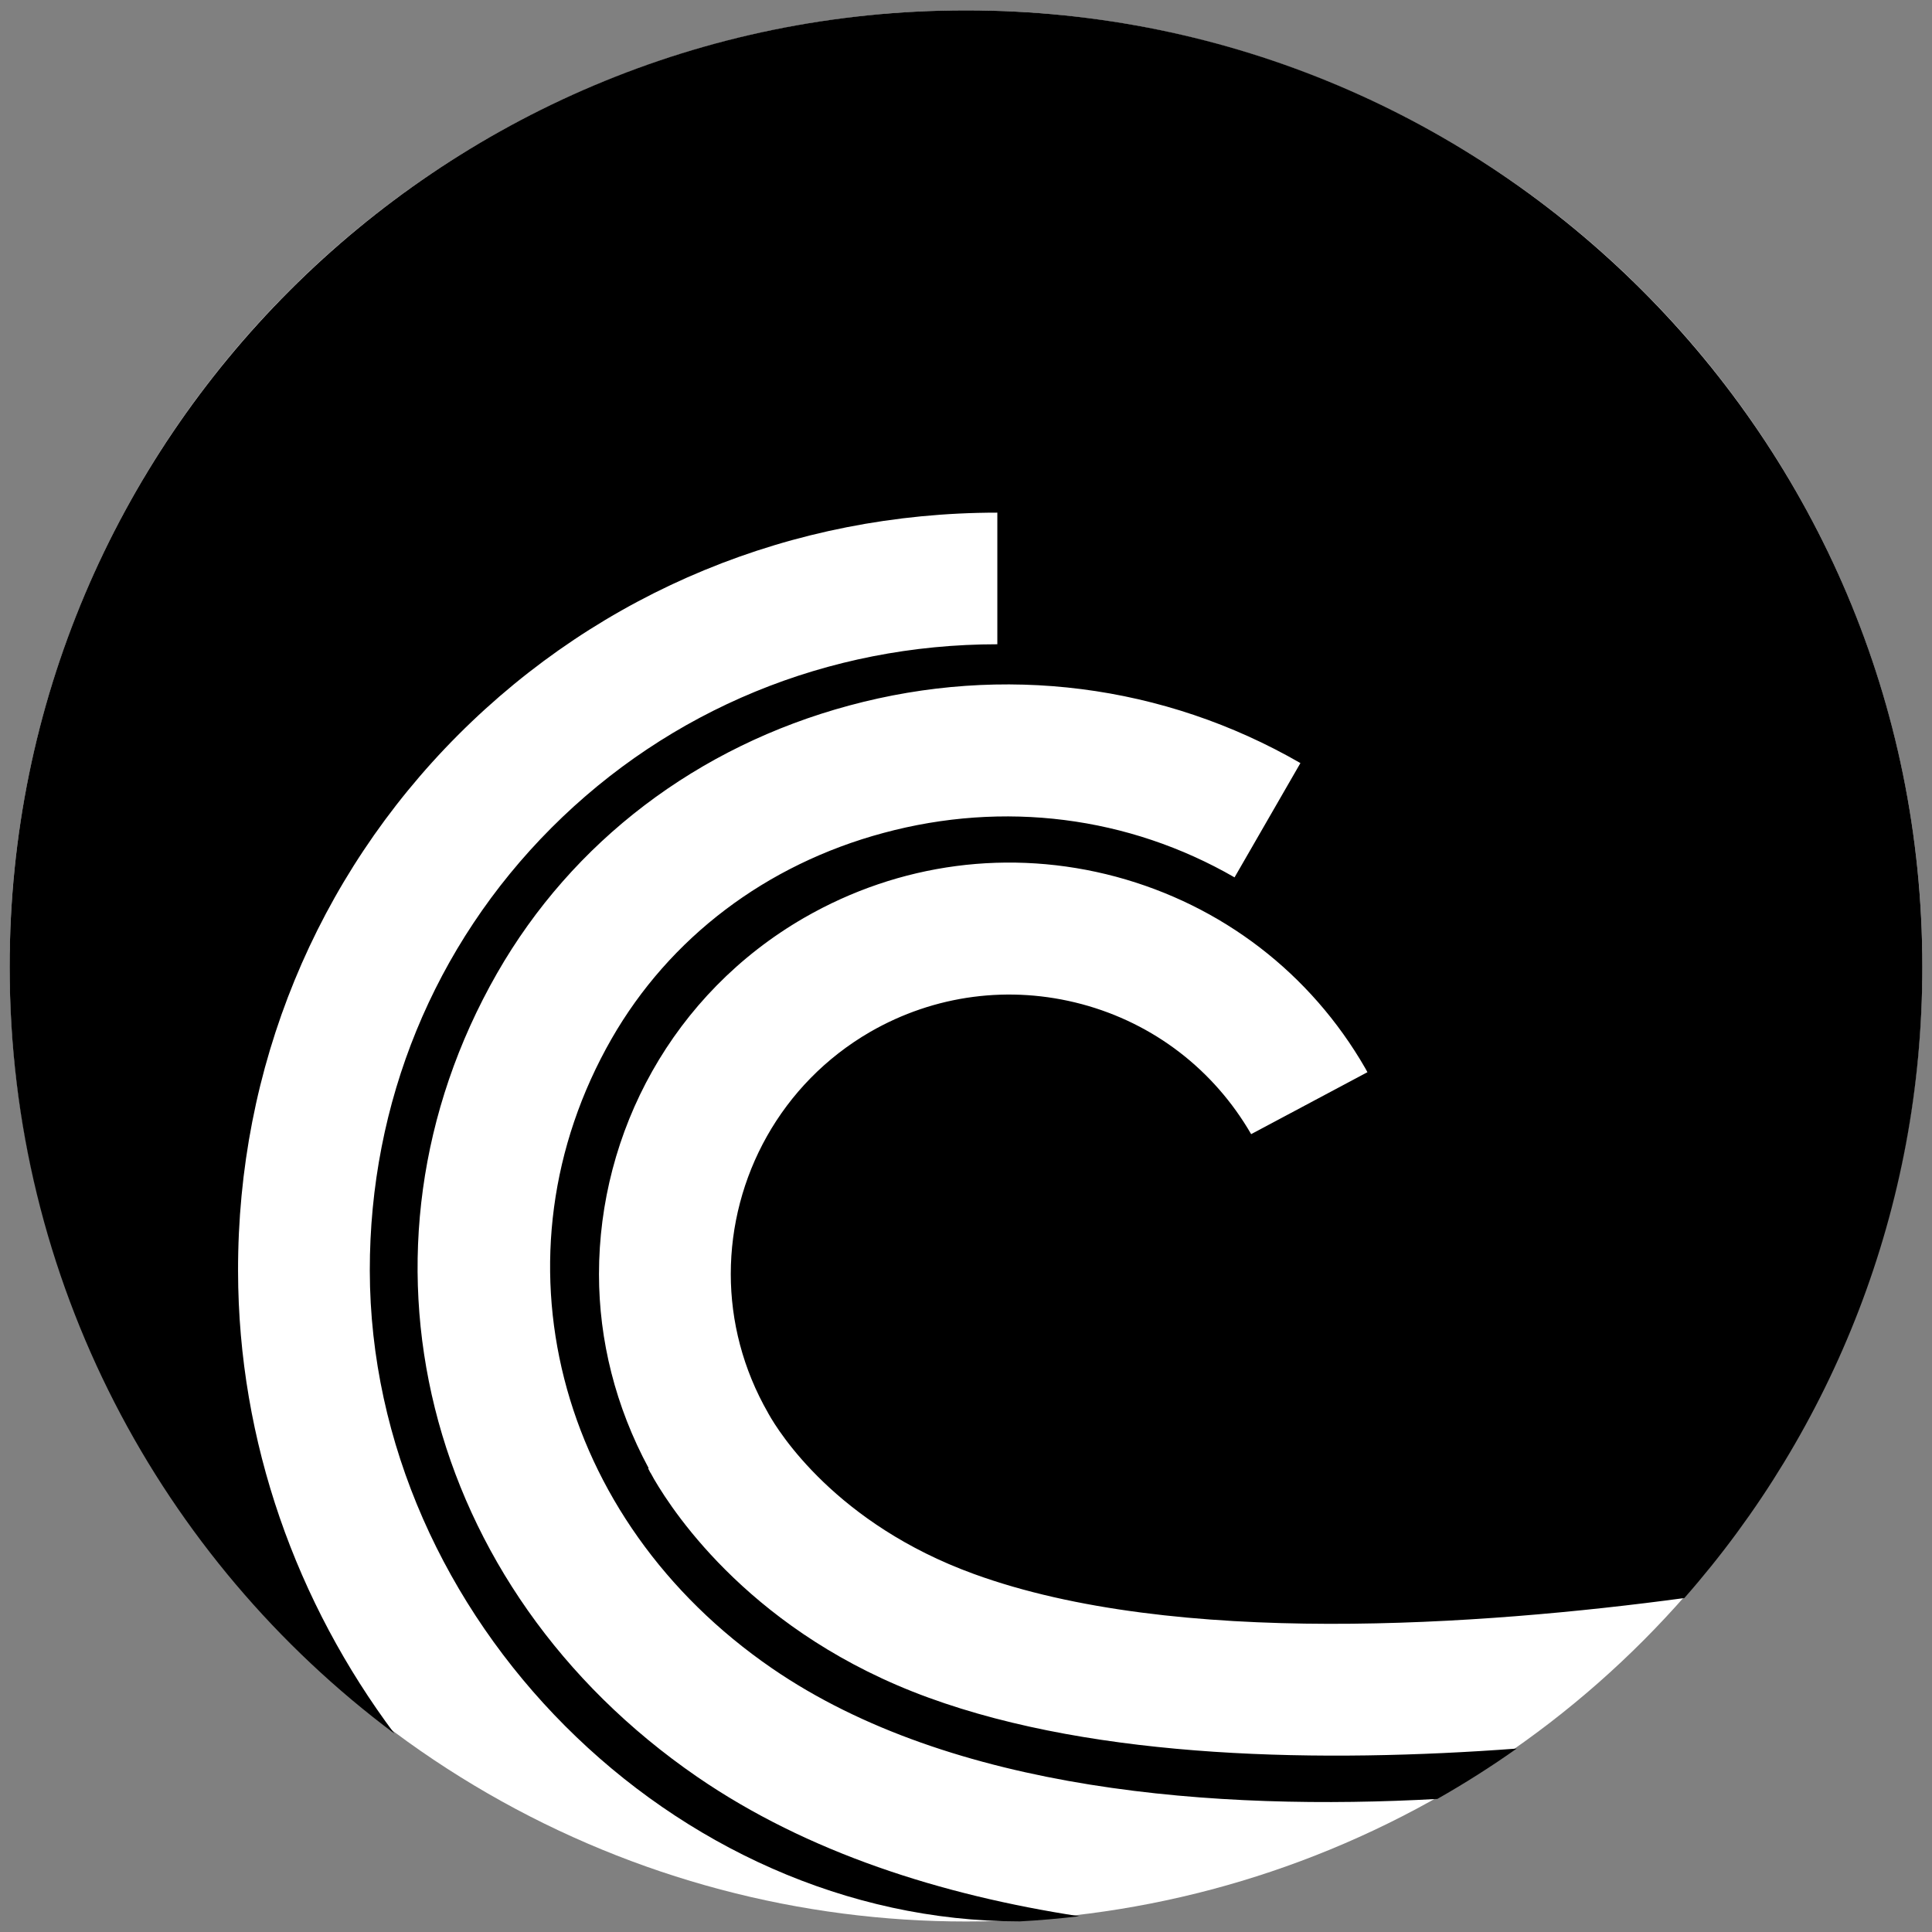 <?xml version="1.0" encoding="utf-8"?>
<!-- Generator: Adobe Illustrator 22.0.1, SVG Export Plug-In . SVG Version: 6.00 Build 0)  -->
<svg version="1.1" id="Layer_1" xmlns="http://www.w3.org/2000/svg" xmlns:xlink="http://www.w3.org/1999/xlink" x="0px" y="0px"
	 viewBox="0 0 32 32" style="enable-background:new 0 0 32 32;" xml:space="preserve">
<rect x="0" y="0" width="32" height="32" fill="#808080" stroke="none"/>
<style type="text/css">
	.st0{fill:#FFFFFF;}
</style>
<g>
	<ellipse class="st0" cx="16" cy="15.999" rx="15.84" ry="15.827"/>
	<path d="M27.898,26.469c-3.364,0.453-8.43,0.818-11.77-0.4c-2.275-0.828-3.225-2.34-3.399-2.653c0,0-0.007-0.01-0.007-0.013
		c-0.417-0.726-0.618-1.519-0.618-2.301c0-1.598,0.828-3.152,2.308-4.01c1.068-0.615,2.314-0.779,3.507-0.46
		c1.19,0.319,2.186,1.085,2.804,2.153l1.926-1.026l-0.036-0.066c-0.907-1.574-2.373-2.699-4.129-3.172
		c-1.755-0.47-3.589-0.227-5.164,0.68c-2.179,1.259-3.399,3.55-3.399,5.904c0,1.091,0.273,2.193,0.822,3.211l-0.007,0.007
		c0,0.003,0.02,0.036,0.026,0.049H10.76c0,0,0.013,0.02,0.023,0.036c0.013,0.026,0.046,0.085,0.049,0.089
		c0.342,0.588,1.66,2.571,4.549,3.622c2.81,1.026,6.54,1.081,9.74,0.843c-0.423,0.299-0.861,0.577-1.314,0.834
		c-3.64,0.2-8.034-0.112-11.021-2.164c-3.586-2.465-4.704-6.85-2.656-10.427c0.96-1.673,2.557-2.886,4.503-3.409
		c1.995-0.539,4.06-0.276,5.815,0.736l1.091-1.893c-2.262-1.305-4.918-1.644-7.475-0.953c-2.511,0.677-4.582,2.252-5.831,4.434
		c-2.623,4.586-1.229,10.183,3.313,13.309c1.831,1.259,4.053,1.96,6.329,2.31c-0.329,0.039-0.66,0.068-0.995,0.086v-0.001
		c-5.72,0-10.746-5.036-10.755-10.778c-0.003-2.781,1.062-5.384,3.008-7.334c1.956-1.959,4.579-3.041,7.386-3.041V8.491
		c-3.392,0-6.561,1.308-8.931,3.682c-2.357,2.363-3.652,5.516-3.645,8.882c0.004,2.836,0.973,5.496,2.589,7.658
		C2.665,25.825,0.16,21.211,0.16,16.012c0-8.748,7.092-15.84,15.84-15.84s15.84,7.092,15.84,15.84
		C31.84,20.019,30.352,23.679,27.898,26.469z"/>
</g>
</svg>

